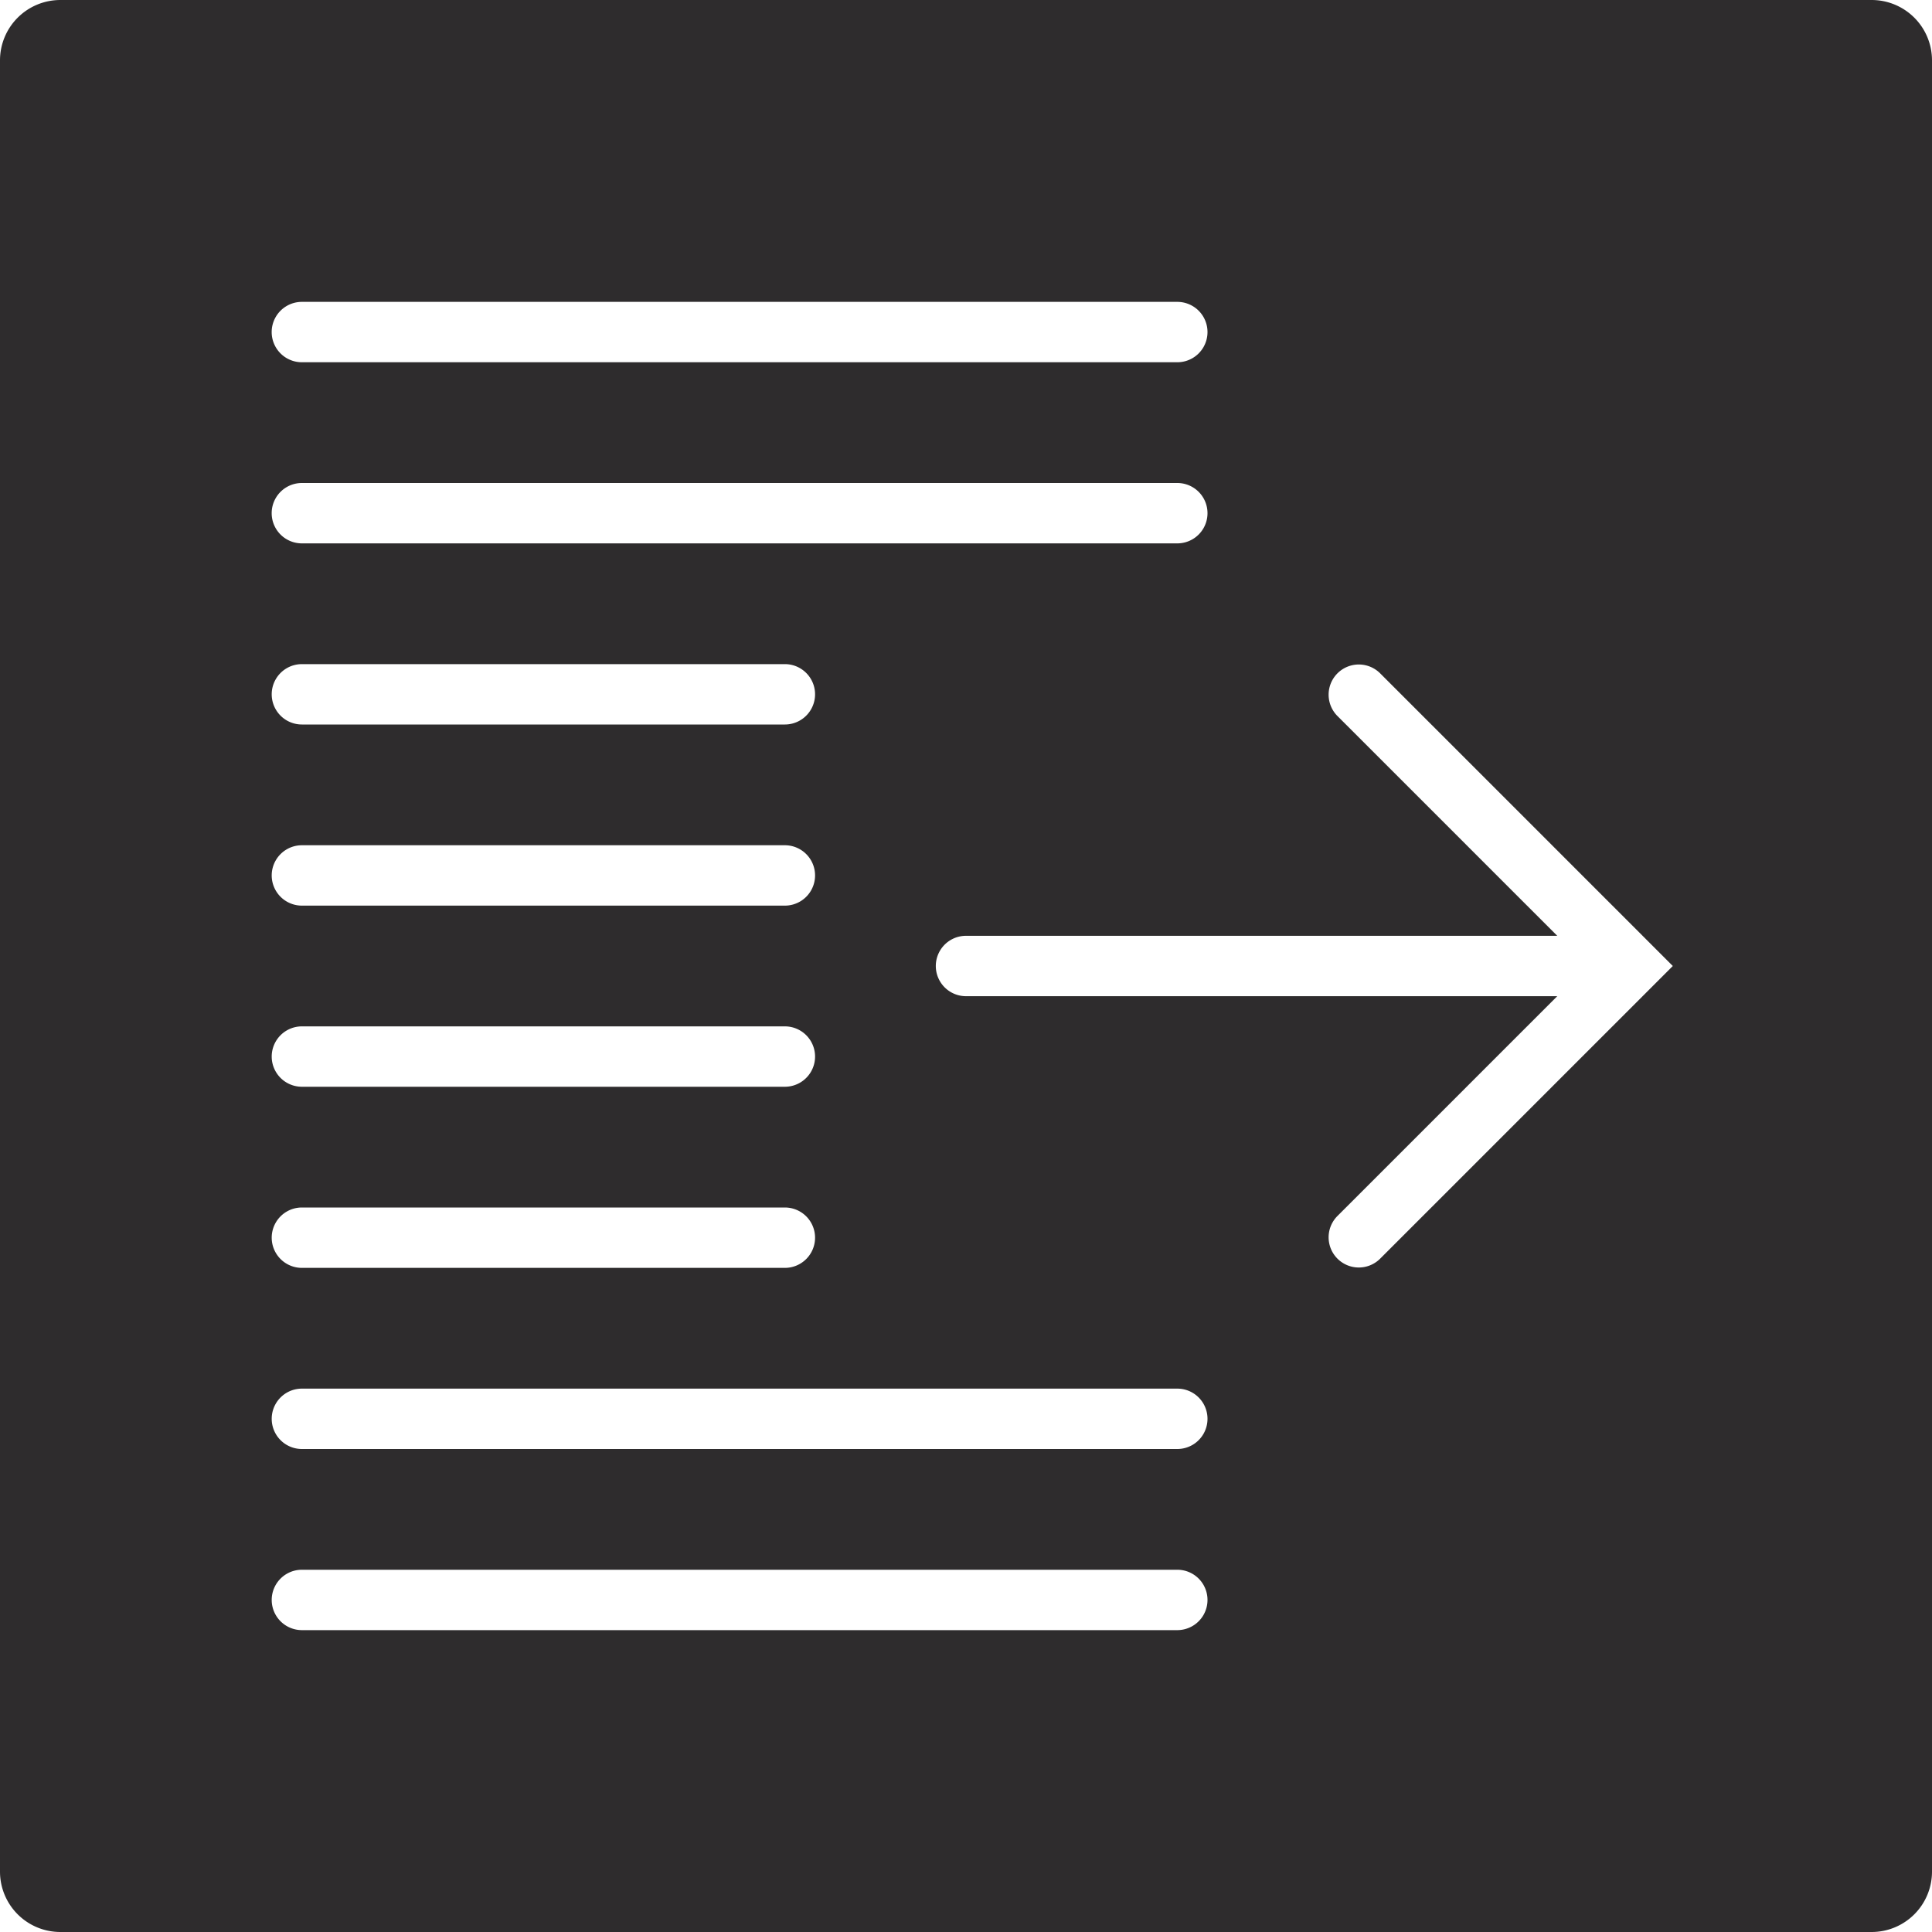 <svg viewBox="0 0 64 64" xmlns="http://www.w3.org/2000/svg"><path d="m62 0h-60a2 2 0 0 0 -2 2v60a2 2 0 0 0 2 2h60a2 2 0 0 0 2-2v-60a2 2 0 0 0 -2-2zm-52 10h29a1 1 0 0 1 0 2h-29a1 1 0 0 1 0-2zm0 6h29a1 1 0 0 1 0 2h-29a1 1 0 0 1 0-2zm16 20h-15.999a1 1 0 0 1 0-2h15.999a1 1 0 0 1 0 2zm1 5a1 1 0 0 1 -1 1h-15.999a1 1 0 0 1 0-2h15.999a1 1 0 0 1 1 1zm-1-11h-15.999a1 1 0 0 1 0-2h15.999a1 1 0 0 1 0 2zm0-6h-15.999a1 1 0 0 1 0-2h15.999a1 1 0 0 1 0 2zm13 30h-28.999a1 1 0 0 1 0-2h28.999a1 1 0 0 1 0 2zm0-6h-28.999a1 1 0 0 1 0-2h28.999a1 1 0 0 1 0 2zm15.707-15.293-9 9a1 1 0 0 1 -1.414-1.414l7.293-7.293h-19.586a1 1 0 0 1 0-2h19.586l-7.293-7.293a1 1 0 0 1 1.414-1.414l9 9 .707.707z" fill="#2e2c2d"/></svg>